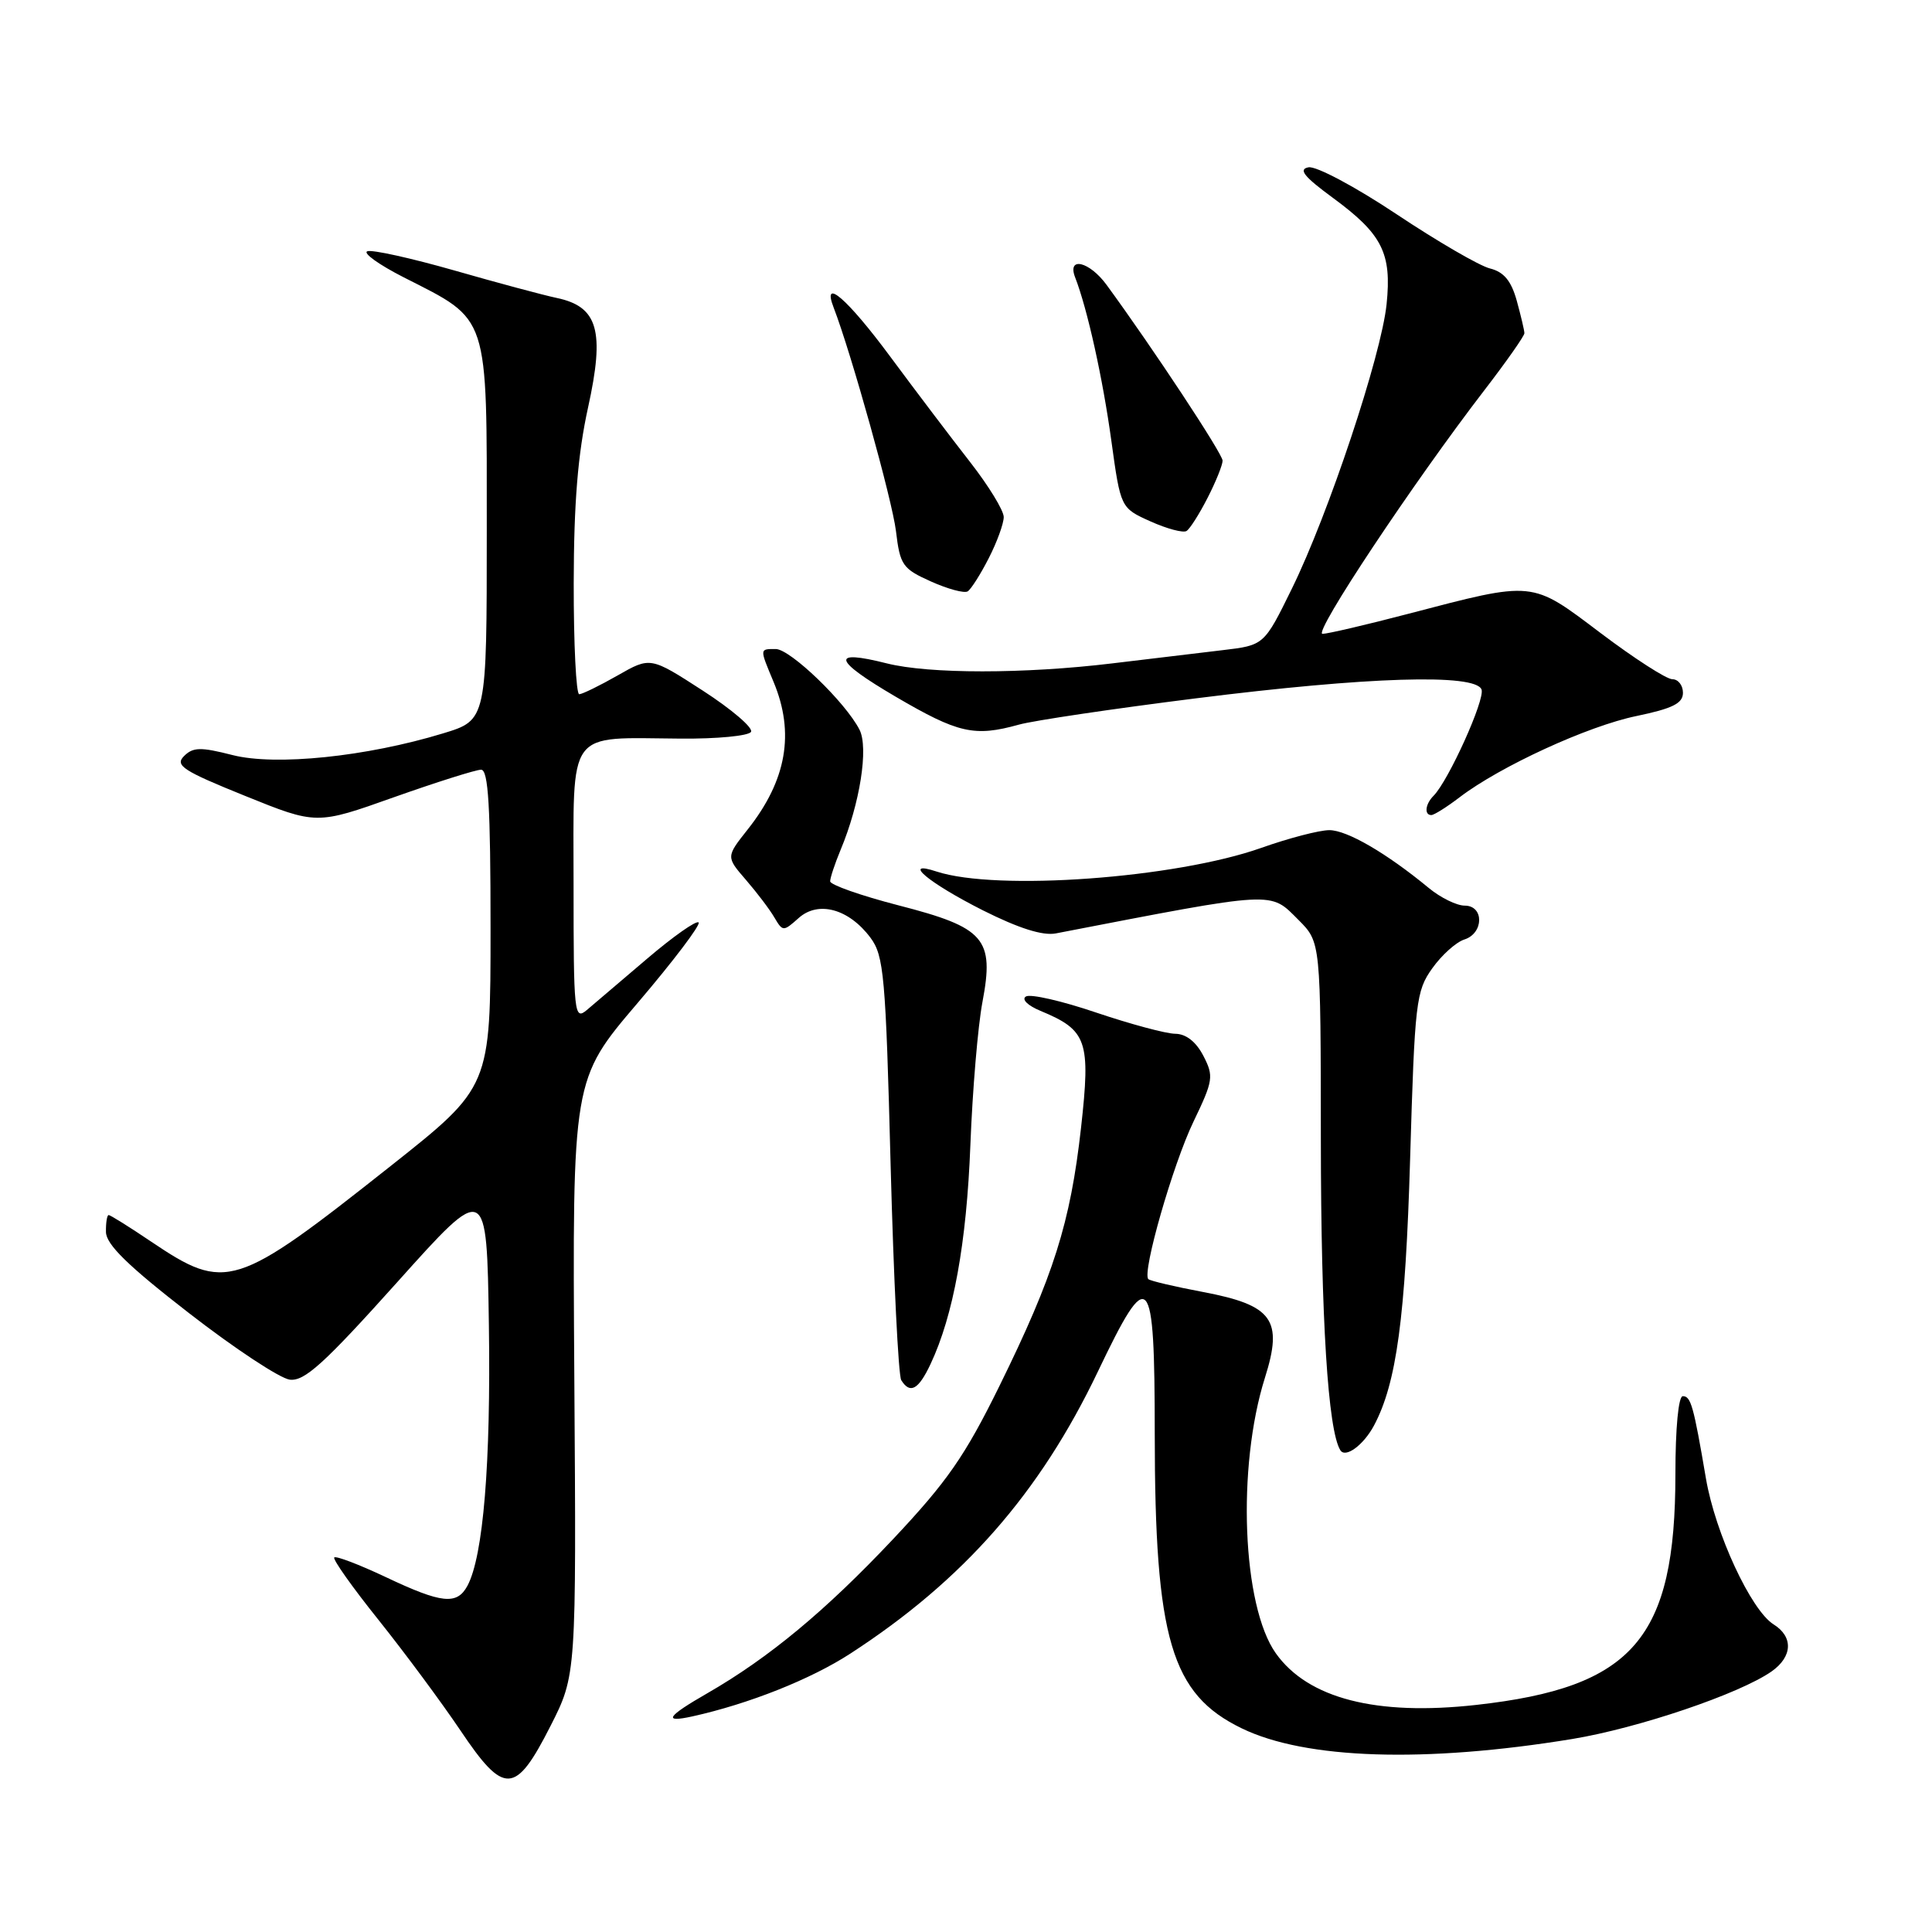 <?xml version="1.0" encoding="UTF-8" standalone="no"?>
<!DOCTYPE svg PUBLIC "-//W3C//DTD SVG 1.1//EN" "http://www.w3.org/Graphics/SVG/1.1/DTD/svg11.dtd" >
<svg xmlns="http://www.w3.org/2000/svg" xmlns:xlink="http://www.w3.org/1999/xlink" version="1.1" viewBox="0 0 256 256">
 <g >
 <path fill="currentColor"
d=" M 72.93 228.73 C 76.37 221.96 76.37 221.96 76.10 182.50 C 75.84 143.04 75.84 143.04 84.48 132.91 C 89.23 127.34 92.87 122.53 92.57 122.23 C 92.26 121.93 89.20 124.09 85.76 127.02 C 82.32 129.96 78.71 133.02 77.75 133.84 C 76.09 135.23 76.00 134.35 76.00 117.26 C 76.00 96.30 74.93 97.76 90.21 97.87 C 95.00 97.91 99.18 97.51 99.51 96.98 C 99.84 96.46 96.97 94.00 93.14 91.52 C 86.18 87.02 86.18 87.02 81.84 89.50 C 79.45 90.86 77.16 91.98 76.75 91.99 C 76.34 91.99 76.01 85.36 76.02 77.25 C 76.04 66.61 76.57 60.13 77.92 54.00 C 80.16 43.83 79.24 40.63 73.77 39.48 C 71.97 39.10 65.86 37.46 60.18 35.83 C 54.50 34.21 49.33 33.06 48.68 33.29 C 48.03 33.51 50.20 35.07 53.50 36.75 C 64.91 42.55 64.50 41.30 64.50 70.29 C 64.50 95.41 64.50 95.41 58.73 97.17 C 48.56 100.27 36.52 101.51 30.81 100.05 C 26.58 98.97 25.58 98.99 24.38 100.19 C 23.15 101.42 24.23 102.13 32.45 105.45 C 41.94 109.29 41.94 109.29 52.22 105.63 C 57.87 103.63 63.06 101.99 63.75 101.99 C 64.71 102.00 65.00 106.87 65.00 123.01 C 65.00 144.02 65.00 144.02 51.78 154.49 C 31.15 170.82 29.95 171.20 20.01 164.51 C 17.15 162.58 14.62 161.00 14.40 161.00 C 14.18 161.00 14.02 162.01 14.04 163.25 C 14.07 164.91 16.97 167.74 25.05 174.00 C 31.08 178.68 37.08 182.64 38.39 182.81 C 40.34 183.06 42.94 180.70 52.64 169.89 C 64.50 156.66 64.50 156.66 64.78 175.58 C 65.05 193.86 64.04 206.20 61.94 210.12 C 60.55 212.70 58.54 212.49 51.11 208.97 C 47.59 207.31 44.53 206.14 44.29 206.37 C 44.06 206.61 46.71 210.35 50.19 214.69 C 53.66 219.03 58.52 225.60 61.00 229.28 C 66.80 237.92 68.29 237.86 72.93 228.73 Z  M 208.31 230.43 C 217.11 228.98 230.51 224.44 234.75 221.47 C 237.53 219.51 237.64 216.88 235.01 215.24 C 232.02 213.37 227.29 203.18 226.05 195.93 C 224.40 186.24 224.05 185.00 222.98 185.00 C 222.40 185.00 222.00 189.24 222.00 195.32 C 222.00 217.13 216.43 223.59 195.61 225.91 C 182.36 227.39 173.32 225.06 169.06 219.08 C 164.60 212.82 163.87 194.42 167.61 182.56 C 170.04 174.87 168.65 172.95 159.43 171.20 C 155.66 170.49 152.39 169.72 152.16 169.49 C 151.30 168.64 155.41 154.31 158.13 148.65 C 160.77 143.16 160.85 142.61 159.45 139.90 C 158.48 138.03 157.15 136.99 155.72 136.98 C 154.50 136.97 149.79 135.70 145.25 134.17 C 140.72 132.63 136.53 131.67 135.94 132.04 C 135.33 132.41 136.17 133.24 137.86 133.94 C 144.06 136.51 144.53 137.88 143.24 149.46 C 141.83 162.04 139.61 169.06 132.43 183.65 C 127.86 192.94 125.50 196.33 118.33 203.95 C 109.40 213.43 101.91 219.65 93.75 224.35 C 88.34 227.46 87.80 228.30 91.75 227.43 C 99.21 225.78 107.45 222.51 112.69 219.10 C 127.67 209.38 137.78 197.85 145.47 181.75 C 152.29 167.46 153.00 168.23 153.01 189.95 C 153.02 217.17 155.18 224.49 164.55 229.02 C 173.00 233.12 188.82 233.62 208.31 230.43 Z  M 182.05 188.91 C 185.05 183.30 186.23 174.57 186.85 153.50 C 187.46 132.76 187.63 131.32 189.78 128.31 C 191.03 126.55 192.94 124.84 194.03 124.49 C 196.62 123.67 196.67 120.00 194.08 120.00 C 193.02 120.00 190.88 118.95 189.33 117.67 C 183.72 113.04 178.49 110.00 176.14 110.00 C 174.82 110.00 170.76 111.06 167.12 112.35 C 155.77 116.37 132.05 118.10 124.09 115.48 C 119.37 113.92 123.04 116.99 130.23 120.62 C 134.97 123.00 138.17 124.02 139.91 123.68 C 169.39 117.99 168.21 118.06 172.08 121.92 C 175.00 124.85 175.00 124.85 175.02 151.17 C 175.04 174.79 175.96 189.52 177.60 192.16 C 178.27 193.25 180.66 191.50 182.05 188.91 Z  M 123.30 180.75 C 126.33 174.32 128.08 164.72 128.58 151.73 C 128.86 144.45 129.58 135.92 130.18 132.77 C 131.77 124.37 130.51 122.91 119.08 119.97 C 114.08 118.68 110.00 117.24 110.00 116.78 C 110.00 116.32 110.62 114.45 111.38 112.62 C 113.95 106.48 115.11 99.09 113.89 96.69 C 112.03 93.05 104.71 86.00 102.79 86.00 C 100.63 86.00 100.64 85.89 102.50 90.35 C 105.33 97.13 104.24 103.39 99.07 109.91 C 96.20 113.54 96.20 113.54 98.85 116.60 C 100.31 118.29 102.01 120.53 102.62 121.59 C 103.72 123.45 103.80 123.45 105.82 121.65 C 108.42 119.31 112.48 120.42 115.34 124.25 C 117.12 126.64 117.36 129.28 118.01 154.31 C 118.41 169.41 119.04 182.26 119.42 182.88 C 120.59 184.76 121.70 184.15 123.30 180.75 Z  M 193.41 105.64 C 198.77 101.55 210.41 96.20 216.83 94.88 C 221.63 93.88 223.00 93.20 223.00 91.80 C 223.00 90.81 222.37 90.00 221.59 90.00 C 220.82 90.00 216.55 87.25 212.10 83.89 C 202.81 76.88 203.41 76.94 186.50 81.36 C 181.00 82.80 175.93 83.98 175.24 83.99 C 173.94 84.00 187.29 63.91 196.73 51.65 C 199.63 47.88 202.00 44.50 201.99 44.15 C 201.99 43.79 201.53 41.86 200.98 39.85 C 200.24 37.20 199.27 36.03 197.42 35.57 C 196.02 35.22 190.45 31.98 185.03 28.37 C 179.58 24.74 174.38 21.97 173.38 22.17 C 172.01 22.43 172.78 23.40 176.58 26.19 C 183.16 31.02 184.43 33.53 183.73 40.31 C 183.03 47.11 176.03 68.13 171.18 78.00 C 167.50 85.50 167.50 85.50 162.00 86.15 C 158.97 86.51 152.40 87.29 147.39 87.90 C 135.73 89.31 123.10 89.31 117.50 87.90 C 109.98 86.00 110.36 87.44 118.67 92.31 C 126.97 97.17 129.10 97.66 135.00 96.02 C 136.93 95.48 147.50 93.91 158.50 92.53 C 181.25 89.67 195.49 89.23 196.31 91.36 C 196.81 92.66 191.93 103.46 189.95 105.45 C 188.86 106.54 188.69 108.00 189.66 108.00 C 190.02 108.00 191.71 106.94 193.41 105.64 Z  M 131.01 73.97 C 132.11 71.83 133.00 69.37 133.00 68.51 C 133.00 67.64 130.99 64.36 128.54 61.22 C 126.08 58.07 121.32 51.79 117.96 47.25 C 112.29 39.59 108.87 36.63 110.46 40.75 C 112.79 46.78 118.23 66.29 118.72 70.37 C 119.26 74.89 119.59 75.36 123.36 77.05 C 125.59 78.05 127.78 78.64 128.22 78.36 C 128.66 78.09 129.92 76.11 131.01 73.97 Z  M 160.01 65.97 C 161.11 63.83 162.00 61.61 162.00 61.04 C 162.00 60.13 152.76 46.13 146.63 37.75 C 144.36 34.64 141.37 33.93 142.46 36.75 C 144.09 40.94 146.13 50.16 147.26 58.41 C 148.49 67.31 148.49 67.31 152.45 69.09 C 154.63 70.07 156.78 70.64 157.22 70.36 C 157.66 70.09 158.92 68.11 160.01 65.97 Z "/>
</g>
</svg>